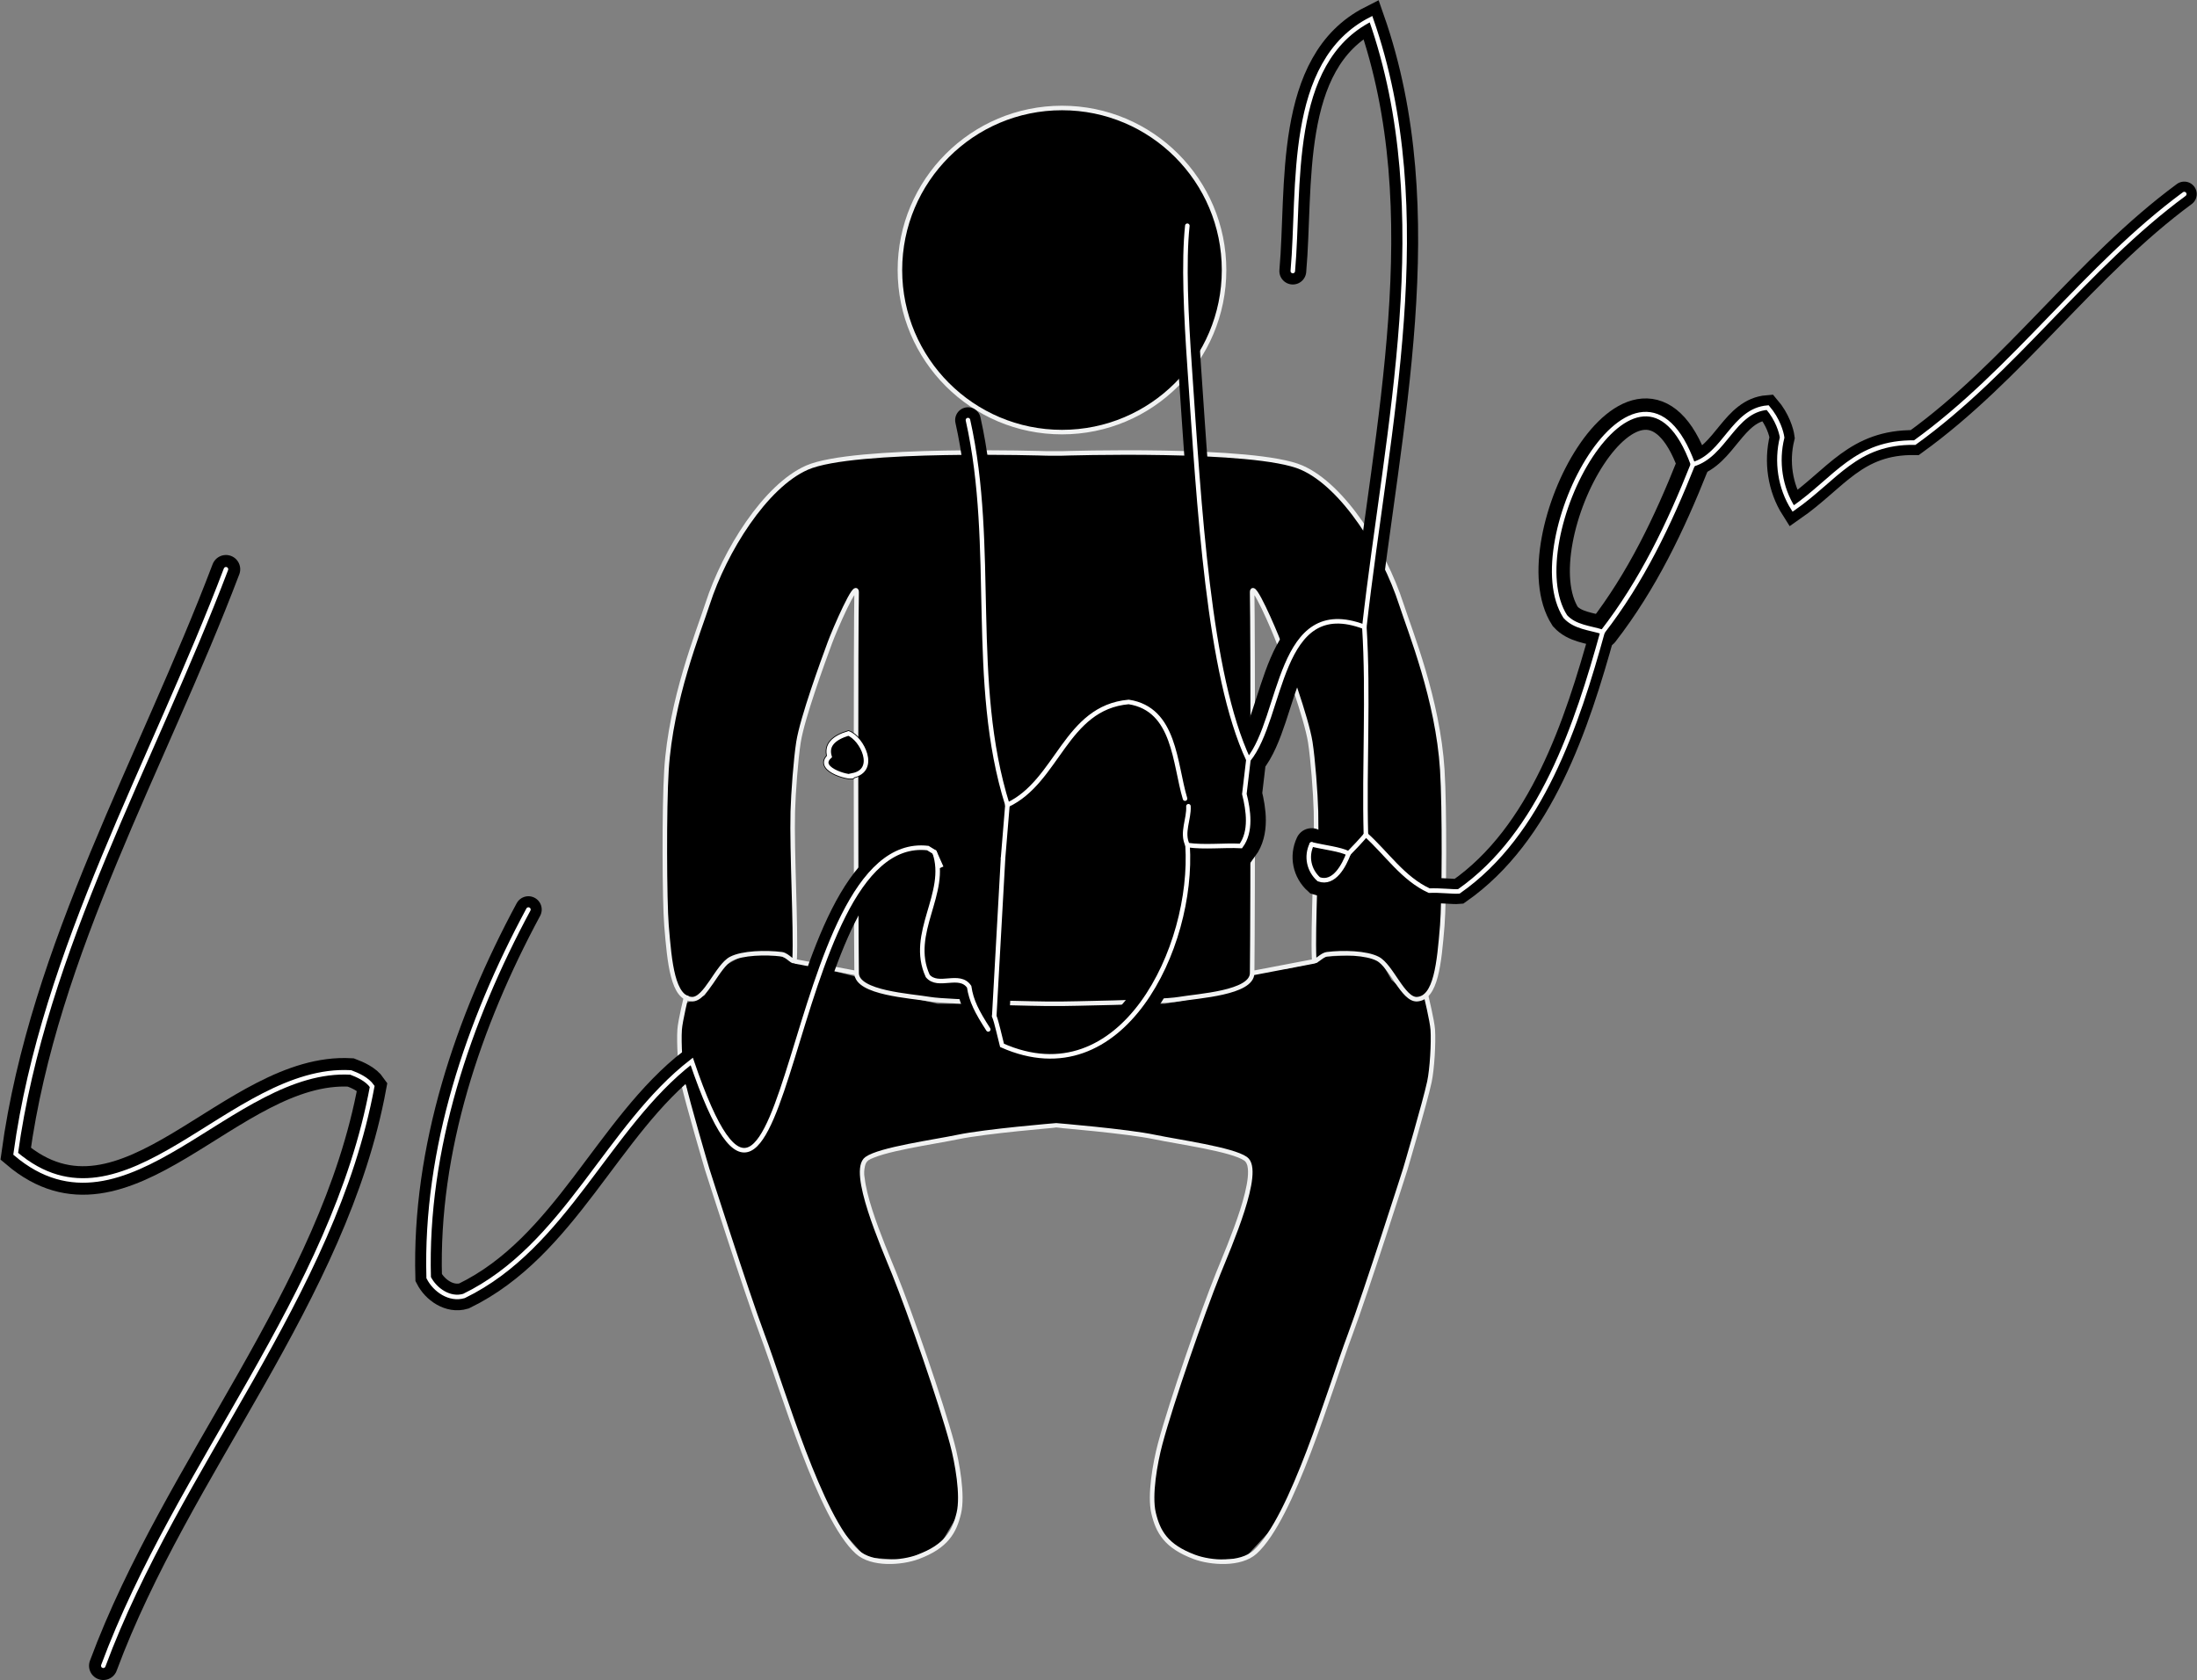<?xml version="1.0" encoding="utf-8"?>
<!-- Generator: Adobe Illustrator 15.0.2, SVG Export Plug-In . SVG Version: 6.00 Build 0)  -->
<!DOCTYPE svg PUBLIC "-//W3C//DTD SVG 1.1//EN" "http://www.w3.org/Graphics/SVG/1.1/DTD/svg11.dtd">
<svg version="1.1" id="Layer_1" xmlns="http://www.w3.org/2000/svg" xmlns:xlink="http://www.w3.org/1999/xlink" x="0px" y="0px"
	 width="363.751px" height="278.234px" viewBox="0 0 363.751 278.234" enable-background="new 0 0 363.751 278.234"
	 xml:space="preserve">
<rect x="0" y="0" width="363.751" height="278.234" fill="#808080" stroke="none"/>
<path d="M113.324,166.217l-0.839,5.717l0.839,8.244l2.15,7.881l2.668,8.855l4.845,14.803l7.842,22.555l3.027,8.149l4.771,10.198
	l4.683,5.256l6.6,0.489l5.69-2.472l3.154-5.345v-5.845l-2.329-9.864l-3.875-11.733l-6.075-16.092l-3.2-9.314l-0.259-5.134
	l3.041-1.728l5.804-1.312l10.643-1.875l9.261-1.021l8.903,0.264l10.484,1.388l10.169,1.948l3.435,0.955l1.491,0.713l0.745,2.473
	l-1.055,5.257l-2.541,7.084l-2.254,5.582l-3.18,8.634l-2.758,8.043l-2.476,7.854l-1.663,7.365c0,0-0.339,4.032-0.229,5.37
	c0.314,3.836,3.828,6.711,3.828,6.711l5.161,2.096l6.246-0.334l5.149-5.577l5.402-11.909l5.334-15.095l6.194-17.926l5.606-17.661
	l3.219-12.825v-8.176l-0.721-3.367l-3.785-1.373l-2.064-1.833l-1.822-3.198l-2.767-1.003l-6.365,0.321l-1.858,1.05l-4.484,0.943
	l-5.183,0.626l-5.3,3.463l-9.75,1.727H177.47h-22.226l-9.904-2.246l-3.934-2.312l-9.849-2.474l-3.046-1.099l-5.209,0.003
	l-3.78,2.076l-2.856,4.652"/>
<g>
	<path stroke="#F1F2F2" stroke-width="0.75" d="M202.665,44.717c0,14.82-12.009,26.836-26.832,26.836
		c-14.819,0-26.837-12.016-26.837-26.836c0-14.82,12.018-26.835,26.837-26.835C190.656,17.881,202.665,29.897,202.665,44.717z"/>
	<path stroke="#F1F2F2" stroke-width="0.75" stroke-miterlimit="10" d="M217.596,158.944c0.057,0.194,0.201,0.175,0.403,0.054"/>
	<line stroke="#F1F2F2" stroke-width="0.75" stroke-miterlimit="10" x1="141.831" y1="161.146" x2="131.558" y2="159.186"/>
	<path stroke="#F1F2F2" stroke-width="0.75" d="M207.314,161.146l10.273-1.96l0.411-0.188c0.415-0.242,1.076-0.901,1.728-0.982
		c2.621-0.329,6.509-0.229,8.386,0.758c2.25,1.178,4.2,6.807,6.493,6.685c3.145-0.167,3.676-5.931,4.191-12.224
		c0.323-3.945,0.4-19.391,0-25.749c-0.732-11.648-5.317-22.89-6.811-27.508c-2.824-8.717-9.544-19.508-16.462-22.543
		c-7.729-3.392-39.694-2.348-39.694-2.348l-2.515-0.001c0,0-31.965-1.044-39.694,2.348c-6.919,3.035-13.642,13.826-16.462,22.543
		c-1.494,4.618-6.078,15.859-6.811,27.508c-0.402,6.357-0.325,21.801,0,25.75c0.516,6.29,1.047,12.055,4.192,12.221
		c2.288,0.123,4.239-5.504,6.49-6.682c1.877-0.988,5.764-1.087,8.388-0.758c1.042,0.127,2.106,1.804,2.149,0.82
		c0.237-5.314-0.483-17.758-0.307-24.446c0.079-3.016,0.507-8.721,0.943-11.489c0.635-4.04,4.068-13.409,5.189-16.45
		c0.781-2.133,4.481-10.674,4.437-8.307c-0.137,6.689-0.137,50.378,0,63.001c0.035,3.298,8.963,3.765,12.123,4.31
		c3.101,0.535,19.361,0.762,19.361,0.762h2.515c0,0,16.259-0.224,19.358-0.759C198.351,164.912,207.279,164.443,207.314,161.146
		c0.135-12.623,0.135-56.311,0-63c-0.048-2.367,3.652,6.174,4.438,8.307c1.116,3.041,4.552,12.41,5.188,16.45
		c0.436,2.768,0.865,8.473,0.943,11.489c0.175,6.689-0.545,19.07-0.31,24.382c0.003,0.068,0.01,0.124,0.022,0.171"/>
	<path fill="none" stroke="#F1F2F2" stroke-width="0.75" stroke-miterlimit="10" d="M113.651,164.818c0,0-1.032,4.246-1.126,5.693
		c-0.143,2.162,0.108,6.53,0.561,8.648c0.731,3.395,3.999,14.467,3.999,14.467s6.512,20.399,9.12,27.359
		c3.46,9.229,9.533,30.37,15.725,36.009c2.417,2.202,7.366,1.828,10.063,0.821c4.717-1.764,6.024-4.175,6.762-7.269
		c0.697-2.945-0.26-8.324-1.101-11.478c-1.838-6.883-6.934-21.556-9.592-28.162c-1.818-4.521-7.331-17.033-4.561-19.012
		c2.201-1.572,11.077-2.776,15.096-3.616c4.629-0.968,16.277-1.929,16.277-1.929s11.648,0.961,16.277,1.929
		c4.02,0.84,12.895,2.044,15.095,3.616c2.769,1.979-2.741,14.491-4.56,19.012c-2.659,6.606-7.756,21.279-9.593,28.162
		c-0.84,3.153-1.8,8.532-1.1,11.478c0.734,3.094,2.044,5.505,6.762,7.269c2.694,1.007,7.646,1.381,10.062-0.821
		c6.191-5.639,12.266-26.78,15.725-36.009c2.609-6.96,9.12-27.359,9.12-27.359s3.268-11.072,3.997-14.467
		c0.454-2.118,0.705-6.486,0.563-8.648c-0.096-1.447-1.125-5.693-1.125-5.693"/>
</g>
<g>
	<path fill-rule="evenodd" clip-rule="evenodd" fill="none" stroke="#000000" stroke-width="4" stroke-linecap="round" d="
		M163.622,170.463c-1.906-2.959-2.801-4.695-3.161-7.066c-1.615-2.361-5.123,0.258-6.858-1.784
		c-3.258-7.103,3.511-13.727,1.126-20.495"/>
	<path fill-rule="evenodd" clip-rule="evenodd" fill="none" stroke="#000000" stroke-linecap="round" d="M155.855,143.641
		l-1.127-2.523L155.855,143.641z"/>
	<path fill-rule="evenodd" clip-rule="evenodd" fill="none" stroke="#000000" stroke-width="4.41" stroke-linecap="round" d="
		M154.729,141.117c-0.369-0.224-0.742-0.455-1.108-0.684c-24.07-2.756-22.675,83.627-39.09,35.336
		c-13.934,10.789-20.881,30.66-37.716,38.836c-2.359,0.703-4.796-0.982-5.841-3.036c-0.606-21.304,6.546-42.441,16.512-60.954"/>
	<path fill-rule="evenodd" clip-rule="evenodd" fill="none" stroke="#000000" stroke-linecap="round" d="M154.729,141.117"/>
	<path fill-rule="evenodd" clip-rule="evenodd" fill="none" stroke="#000000" stroke-linecap="round" d="M162.418,140.699"/>
	<path fill-rule="evenodd" clip-rule="evenodd" fill="none" stroke="#000000" stroke-width="4.239" stroke-linecap="round" d="
		M166.799,133.292c-6.405-20.397-1.811-42.645-6.538-63.728"/>
	<path fill-rule="evenodd" clip-rule="evenodd" fill="none" stroke="#000000" stroke-width="8.529" stroke-linecap="round" d="
		M206.695,125.806"/>
	<path fill-rule="evenodd" clip-rule="evenodd" fill="none" stroke="#000000" stroke-width="3.781" stroke-linecap="round" d="
		M206.695,125.806c-6.617-14.101-8.141-41.903-9.73-64.981c-0.593-8.565-1.018-17.471-0.38-23.444"/>
	<path fill-rule="evenodd" clip-rule="evenodd" fill="none" stroke="#000000" stroke-width="4.451" stroke-linecap="round" d="
		M225.891,103.809c3.741-33.186,12.341-68.583,1.105-100.634c-14.039,7.13-11.715,27.903-12.95,41.708"/>
	<path fill-rule="evenodd" clip-rule="evenodd" fill="none" stroke="#000000" stroke-width="7.247" stroke-linecap="round" d="
		M225.891,103.809c0.717,11.395-0.05,22.942,0.258,34.423"/>
	<path fill-rule="evenodd" clip-rule="evenodd" fill="none" stroke="#000000" stroke-width="4.175" stroke-linecap="round" d="
		M226.148,138.232c3.462,3.113,6.14,7.256,10.48,9.253c1.748-0.091,4.003,0.209,4.912,0.12c13.621-9.5,19.574-27.699,23.796-42.971"
		/>
	<path fill-rule="evenodd" clip-rule="evenodd" fill="none" stroke="#000000" stroke-width="5.197" stroke-linecap="round" d="
		M265.337,104.634c-2.114-0.658-4.603-0.798-6.178-2.536c-7.999-12.439,12.131-50.074,21.136-25.208"/>
	<path fill-rule="evenodd" clip-rule="evenodd" fill="none" stroke="#000000" stroke-width="4.129" stroke-linecap="round" d="
		M280.295,76.89c5.271-1.511,6.684-8.945,12.375-9.393c1.679,1.958,2.277,4.093,2.39,4.958c-0.985,3.993-0.341,8.319,1.839,11.75
		c7.064-4.907,10.344-11.049,20.122-10.914c16.464-11.867,28.289-29.115,44.62-41.154"/>
	<path fill-rule="evenodd" clip-rule="evenodd" fill="none" stroke="#000000" stroke-width="6.519" stroke-linecap="round" d="
		M226.148,138.232c-1.013,1.189-1.937,2.145-2.862,3.094"/>
	<path fill-rule="evenodd" clip-rule="evenodd" fill="none" stroke="#000000" stroke-width="5.364" stroke-linecap="round" d="
		M223.286,141.326c-0.742,1.968-2.397,5.188-4.942,4.274c-1.64-1.481-2.122-3.774-1.178-5.776"/>
	
		<line fill-rule="evenodd" clip-rule="evenodd" fill="none" stroke="#000000" stroke-linecap="round" x1="164.615" y1="168.254" x2="164.615" y2="168.254"/>
	<path fill-rule="evenodd" clip-rule="evenodd" fill="none" stroke="#000000" stroke-width="5.355" stroke-linecap="round" d="
		M265.337,104.634c6.493-8.363,11.053-17.896,14.958-27.744"/>
	<path fill-rule="evenodd" clip-rule="evenodd" fill="none" stroke="#000000" stroke-linecap="round" d="M168.667,168.199"/>
	<path fill-rule="evenodd" clip-rule="evenodd" fill="none" stroke="#000000" stroke-linecap="round" d="M169.831,141.02"/>
	<path fill-rule="evenodd" clip-rule="evenodd" fill="none" stroke="#000000" stroke-linecap="round" d="M164.615,168.254"/>
	<path fill-rule="evenodd" clip-rule="evenodd" fill="none" stroke="#000000" stroke-width="5.278" stroke-linecap="round" d="
		M196.618,139.942c-1.026-2.076,0.273-4.29,0.148-6.435"/>
	<path fill-rule="evenodd" clip-rule="evenodd" fill="none" stroke="#000000" stroke-width="6.042" stroke-linecap="round" d="
		M196.203,132.245"/>
	<path fill-rule="evenodd" clip-rule="evenodd" fill="none" stroke="#000000" stroke-width="4.687" stroke-linecap="round" d="
		M196.203,132.245c-1.742-5.815-1.642-14.817-9.324-16.007c-10.493,0.928-11.713,13.137-20.08,17.053"/>
	
		<line fill-rule="evenodd" clip-rule="evenodd" fill="none" stroke="#000000" stroke-width="7.371" stroke-linecap="round" x1="166.799" y1="133.292" x2="166.072" y2="142.098"/>
	<path fill-rule="evenodd" clip-rule="evenodd" fill="none" stroke="#000000" stroke-width="5" stroke-linecap="round" d="
		M166.072,142.098l-1.457,26.156c0.459,1.238,0.835,3.127,1.289,4.854c19.874,8.798,31.822-16.312,30.714-33.166"/>
	<path fill-rule="evenodd" clip-rule="evenodd" fill="none" stroke="#000000" stroke-width="5.851" stroke-linecap="round" d="
		M196.618,139.942c2.93,0.403,5.89,0,8.831,0.147c1.773-2.391,1.252-5.916,0.576-8.606l0.67-5.678
		c5.746-7,4.801-27.488,19.195-21.997"/>
	<path fill-rule="evenodd" clip-rule="evenodd" fill="none" stroke="#000000" stroke-width="1.897" stroke-linecap="round" d="
		M223.286,141.326c-1.479-0.744-3.888-0.959-6.12-1.502"/>
	<path fill-rule="evenodd" clip-rule="evenodd" fill="none" stroke="#000000" stroke-width="4.721" stroke-linecap="round" d="
		M17.101,275.838c12.24-32.987,38.152-61.398,44.521-95.928c-0.836-1.222-2.453-1.905-3.554-2.32
		c-19.798-1.101-37.283,28.898-55.47,13.465c4.648-33.965,22.641-64.716,34.814-96.791"/>
	<path fill-rule="evenodd" clip-rule="evenodd" stroke="#000000" stroke-linecap="round" d="M140.468,121.447
		c2.241,0.843,4.896,6.118,0.693,6.958c0.42,0.686-6.277-0.877-3.828-3.132C136.783,123.388,138.04,122.193,140.468,121.447z"/>
</g>
<g>
	<path fill-rule="evenodd" clip-rule="evenodd" fill="none" stroke="#FFFFFF" stroke-width="0.75" stroke-linecap="round" d="
		M163.622,170.463c-1.906-2.959-2.801-4.695-3.161-7.066c-1.615-2.361-5.123,0.258-6.858-1.784
		c-3.258-7.103,3.511-13.727,1.126-20.495"/>
	<path fill-rule="evenodd" clip-rule="evenodd" fill="none" stroke="#FFFFFF" stroke-width="0.75" stroke-linecap="round" d="
		M155.855,143.641l-1.127-2.523L155.855,143.641z"/>
	<path fill-rule="evenodd" clip-rule="evenodd" fill="none" stroke="#FFFFFF" stroke-width="0.75" stroke-linecap="round" d="
		M154.729,141.117c-0.369-0.224-0.742-0.455-1.108-0.684c-24.07-2.756-22.675,83.627-39.09,35.336
		c-13.934,10.789-20.881,30.66-37.716,38.836c-2.359,0.703-4.796-0.982-5.841-3.036c-0.606-21.304,6.546-42.441,16.512-60.954"/>
	<path fill-rule="evenodd" clip-rule="evenodd" fill="none" stroke="#FFFFFF" stroke-width="0.75" stroke-linecap="round" d="
		M154.729,141.117"/>
	<path fill-rule="evenodd" clip-rule="evenodd" fill="none" stroke="#FFFFFF" stroke-width="0.75" stroke-linecap="round" d="
		M162.418,140.699"/>
	<path fill-rule="evenodd" clip-rule="evenodd" fill="none" stroke="#FFFFFF" stroke-width="0.75" stroke-linecap="round" d="
		M166.799,133.292c-6.405-20.397-1.811-42.645-6.538-63.728"/>
	<path fill-rule="evenodd" clip-rule="evenodd" fill="none" stroke="#FFFFFF" stroke-width="0.75" stroke-linecap="round" d="
		M206.695,125.806"/>
	<path fill-rule="evenodd" clip-rule="evenodd" fill="none" stroke="#FFFFFF" stroke-width="0.75" stroke-linecap="round" d="
		M206.695,125.806c-6.617-14.101-8.141-41.903-9.73-64.981c-0.593-8.565-1.018-17.471-0.38-23.444"/>
	<path fill-rule="evenodd" clip-rule="evenodd" fill="none" stroke="#FFFFFF" stroke-width="0.75" stroke-linecap="round" d="
		M225.891,103.809c3.741-33.186,12.341-68.583,1.105-100.634c-14.039,7.13-11.715,27.903-12.95,41.708"/>
	<path fill-rule="evenodd" clip-rule="evenodd" fill="none" stroke="#FFFFFF" stroke-width="0.75" stroke-linecap="round" d="
		M225.891,103.809c0.717,11.395-0.05,22.942,0.258,34.423"/>
	<path fill-rule="evenodd" clip-rule="evenodd" fill="none" stroke="#FFFFFF" stroke-width="0.75" stroke-linecap="round" d="
		M226.148,138.232c3.462,3.113,6.14,7.256,10.48,9.253c1.748-0.091,4.003,0.209,4.912,0.12c13.621-9.5,19.574-27.699,23.796-42.971"
		/>
	<path fill-rule="evenodd" clip-rule="evenodd" fill="none" stroke="#FFFFFF" stroke-width="0.75" stroke-linecap="round" d="
		M265.337,104.634c-2.114-0.658-4.603-0.798-6.178-2.536c-7.999-12.439,12.131-50.074,21.136-25.208"/>
	<path fill-rule="evenodd" clip-rule="evenodd" fill="none" stroke="#FFFFFF" stroke-width="0.75" stroke-linecap="round" d="
		M280.295,76.89c5.271-1.511,6.684-8.945,12.375-9.393c1.679,1.958,2.277,4.093,2.39,4.958c-0.985,3.993-0.341,8.319,1.839,11.75
		c7.064-4.907,10.344-11.049,20.122-10.914c16.464-11.867,28.289-29.115,44.62-41.154"/>
	<path fill-rule="evenodd" clip-rule="evenodd" fill="none" stroke="#FFFFFF" stroke-width="0.75" stroke-linecap="round" d="
		M226.148,138.232c-1.013,1.189-1.937,2.145-2.862,3.094"/>
	<path fill-rule="evenodd" clip-rule="evenodd" fill="none" stroke="#FFFFFF" stroke-width="0.75" stroke-linecap="round" d="
		M223.286,141.326c-0.742,1.968-2.397,5.188-4.942,4.274c-1.64-1.481-2.122-3.774-1.178-5.776"/>
	
		<line fill-rule="evenodd" clip-rule="evenodd" fill="none" stroke="#FFFFFF" stroke-width="0.75" stroke-linecap="round" x1="164.615" y1="168.254" x2="164.615" y2="168.254"/>
	<path fill-rule="evenodd" clip-rule="evenodd" fill="none" stroke="#FFFFFF" stroke-width="0.75" stroke-linecap="round" d="
		M265.337,104.634c6.493-8.363,11.053-17.896,14.958-27.744"/>
	<path fill-rule="evenodd" clip-rule="evenodd" fill="none" stroke="#FFFFFF" stroke-width="0.75" stroke-linecap="round" d="
		M168.667,168.199"/>
	<path fill-rule="evenodd" clip-rule="evenodd" fill="none" stroke="#FFFFFF" stroke-width="0.75" stroke-linecap="round" d="
		M169.831,141.02"/>
	<path fill-rule="evenodd" clip-rule="evenodd" fill="none" stroke="#FFFFFF" stroke-width="0.75" stroke-linecap="round" d="
		M164.615,168.254"/>
	<path fill-rule="evenodd" clip-rule="evenodd" fill="none" stroke="#FFFFFF" stroke-width="0.75" stroke-linecap="round" d="
		M196.618,139.942c-1.026-2.076,0.273-4.29,0.148-6.435"/>
	<path fill-rule="evenodd" clip-rule="evenodd" fill="none" stroke="#FFFFFF" stroke-width="0.75" stroke-linecap="round" d="
		M196.203,132.245"/>
	<path fill-rule="evenodd" clip-rule="evenodd" fill="none" stroke="#FFFFFF" stroke-width="0.75" stroke-linecap="round" d="
		M196.203,132.245c-1.742-5.815-1.642-14.817-9.324-16.007c-10.493,0.928-11.713,13.137-20.08,17.053"/>
	
		<line fill-rule="evenodd" clip-rule="evenodd" fill="none" stroke="#FFFFFF" stroke-width="0.75" stroke-linecap="round" x1="166.799" y1="133.292" x2="166.072" y2="142.098"/>
	<path fill-rule="evenodd" clip-rule="evenodd" fill="none" stroke="#FFFFFF" stroke-width="0.75" stroke-linecap="round" d="
		M166.072,142.098l-1.457,26.156c0.459,1.238,0.835,3.127,1.289,4.854c19.874,8.798,31.822-16.312,30.714-33.166"/>
	<path fill-rule="evenodd" clip-rule="evenodd" fill="none" stroke="#FFFFFF" stroke-width="0.75" stroke-linecap="round" d="
		M196.618,139.942c2.93,0.403,5.89,0,8.831,0.147c1.773-2.391,1.252-5.916,0.576-8.606l0.67-5.678
		c5.746-7,4.801-27.488,19.195-21.997"/>
	<path fill-rule="evenodd" clip-rule="evenodd" fill="none" stroke="#FFFFFF" stroke-width="0.75" stroke-linecap="round" d="
		M223.286,141.326c-1.479-0.744-3.888-0.959-6.12-1.502"/>
	<path fill-rule="evenodd" clip-rule="evenodd" fill="none" stroke="#FFFFFF" stroke-width="0.75" stroke-linecap="round" d="
		M17.101,275.838c12.24-32.987,38.152-61.398,44.521-95.928c-0.836-1.222-2.453-1.905-3.554-2.32
		c-19.798-1.101-37.283,28.898-55.47,13.465c4.648-33.965,22.641-64.716,34.814-96.791"/>
	<path fill-rule="evenodd" clip-rule="evenodd" stroke="#FFFFFF" stroke-width="0.75" stroke-linecap="round" d="M140.468,121.447
		c2.241,0.843,4.896,6.118,0.693,6.958c0.42,0.686-6.277-0.877-3.828-3.132C136.783,123.388,138.04,122.193,140.468,121.447z"/>
</g>
</svg>
